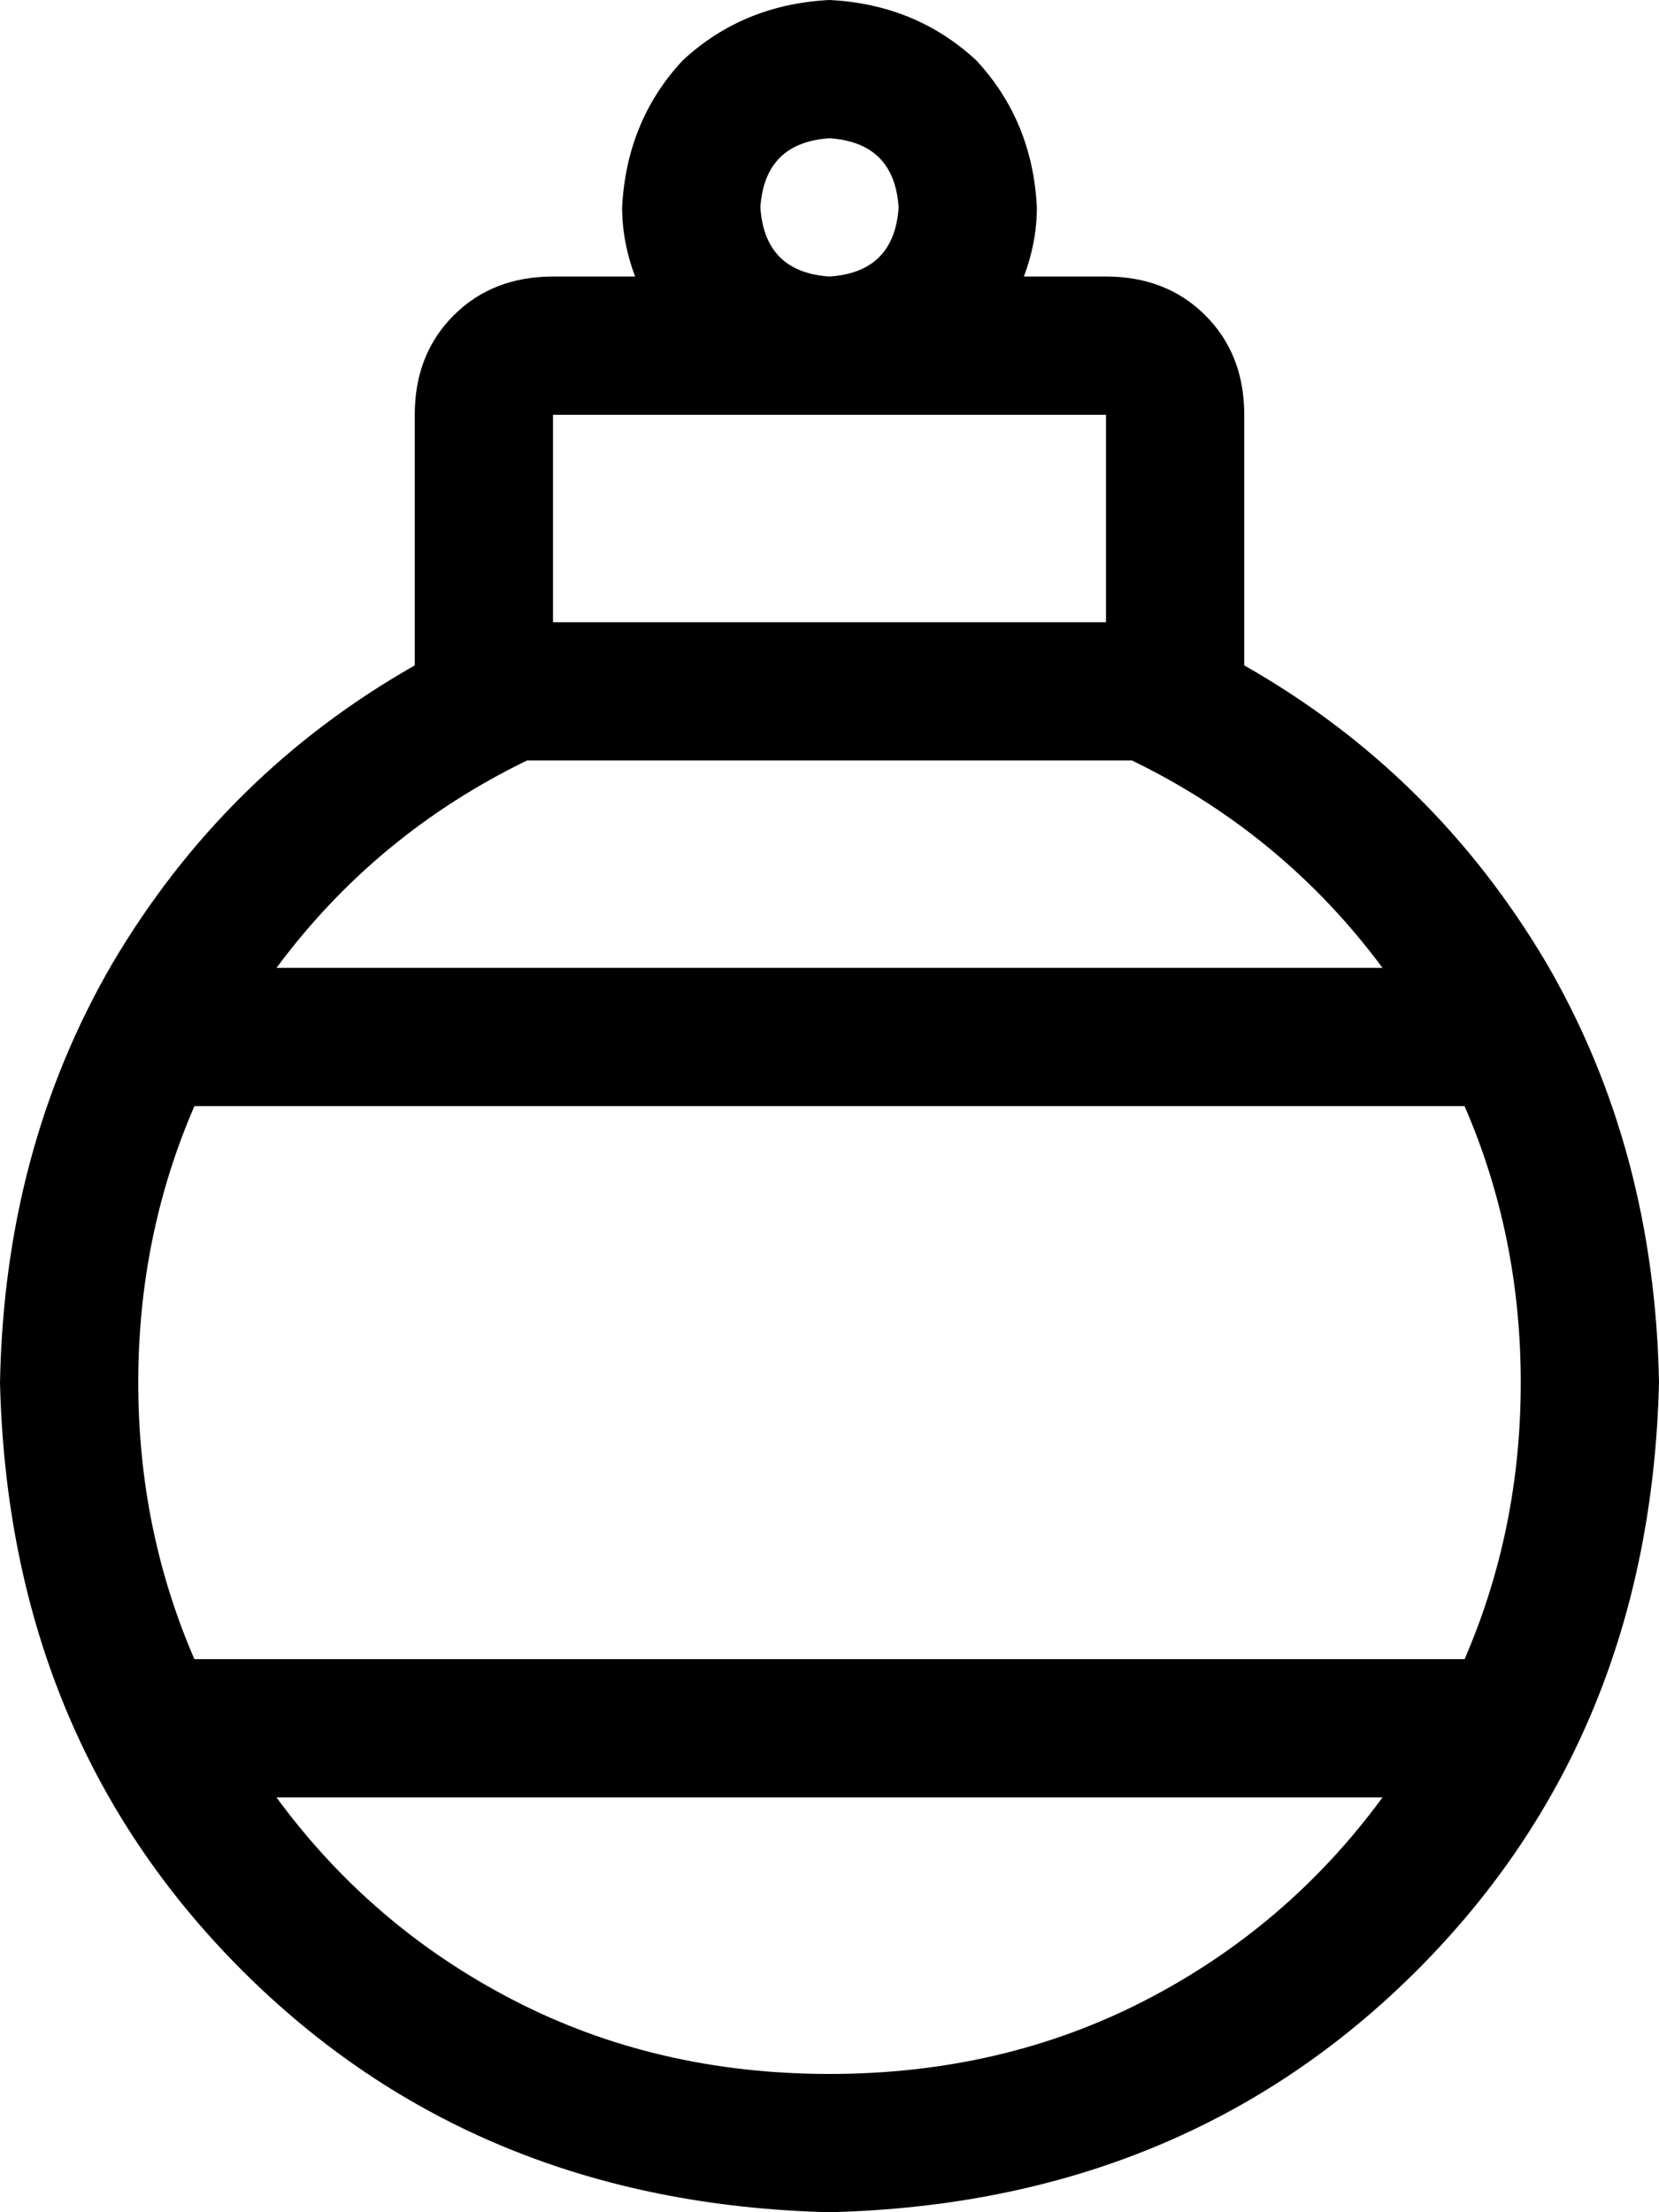<svg viewBox="0 0 384 512">
  <path
    d="M 192 32 Q 207 33 208 48 Q 207 63 192 64 Q 177 63 176 48 Q 177 33 192 32 L 192 32 Z M 237 64 Q 240 56 240 48 Q 239 28 226 14 Q 212 1 192 0 Q 172 1 158 14 Q 145 28 144 48 Q 144 56 147 64 L 128 64 Q 114 64 105 73 Q 96 82 96 96 L 96 144 L 96 154 Q 52 179 26 223 Q 1 266 0 320 Q 2 402 56 456 Q 110 510 192 512 Q 274 510 328 456 Q 382 402 384 320 Q 383 266 358 223 Q 332 179 288 154 L 288 144 L 288 96 Q 288 82 279 73 Q 270 64 256 64 L 237 64 L 237 64 Z M 262 176 Q 297 193 320 224 L 64 224 Q 87 193 122 176 L 128 176 L 256 176 L 262 176 L 262 176 Z M 192 96 L 256 96 L 256 144 L 128 144 L 128 96 L 192 96 L 192 96 Z M 32 320 Q 32 286 45 256 L 339 256 Q 352 286 352 320 Q 352 354 339 384 L 45 384 Q 32 354 32 320 L 32 320 Z M 192 480 Q 152 480 119 463 L 119 463 Q 86 446 64 416 L 320 416 Q 298 446 265 463 Q 232 480 192 480 L 192 480 Z"
  />
</svg>